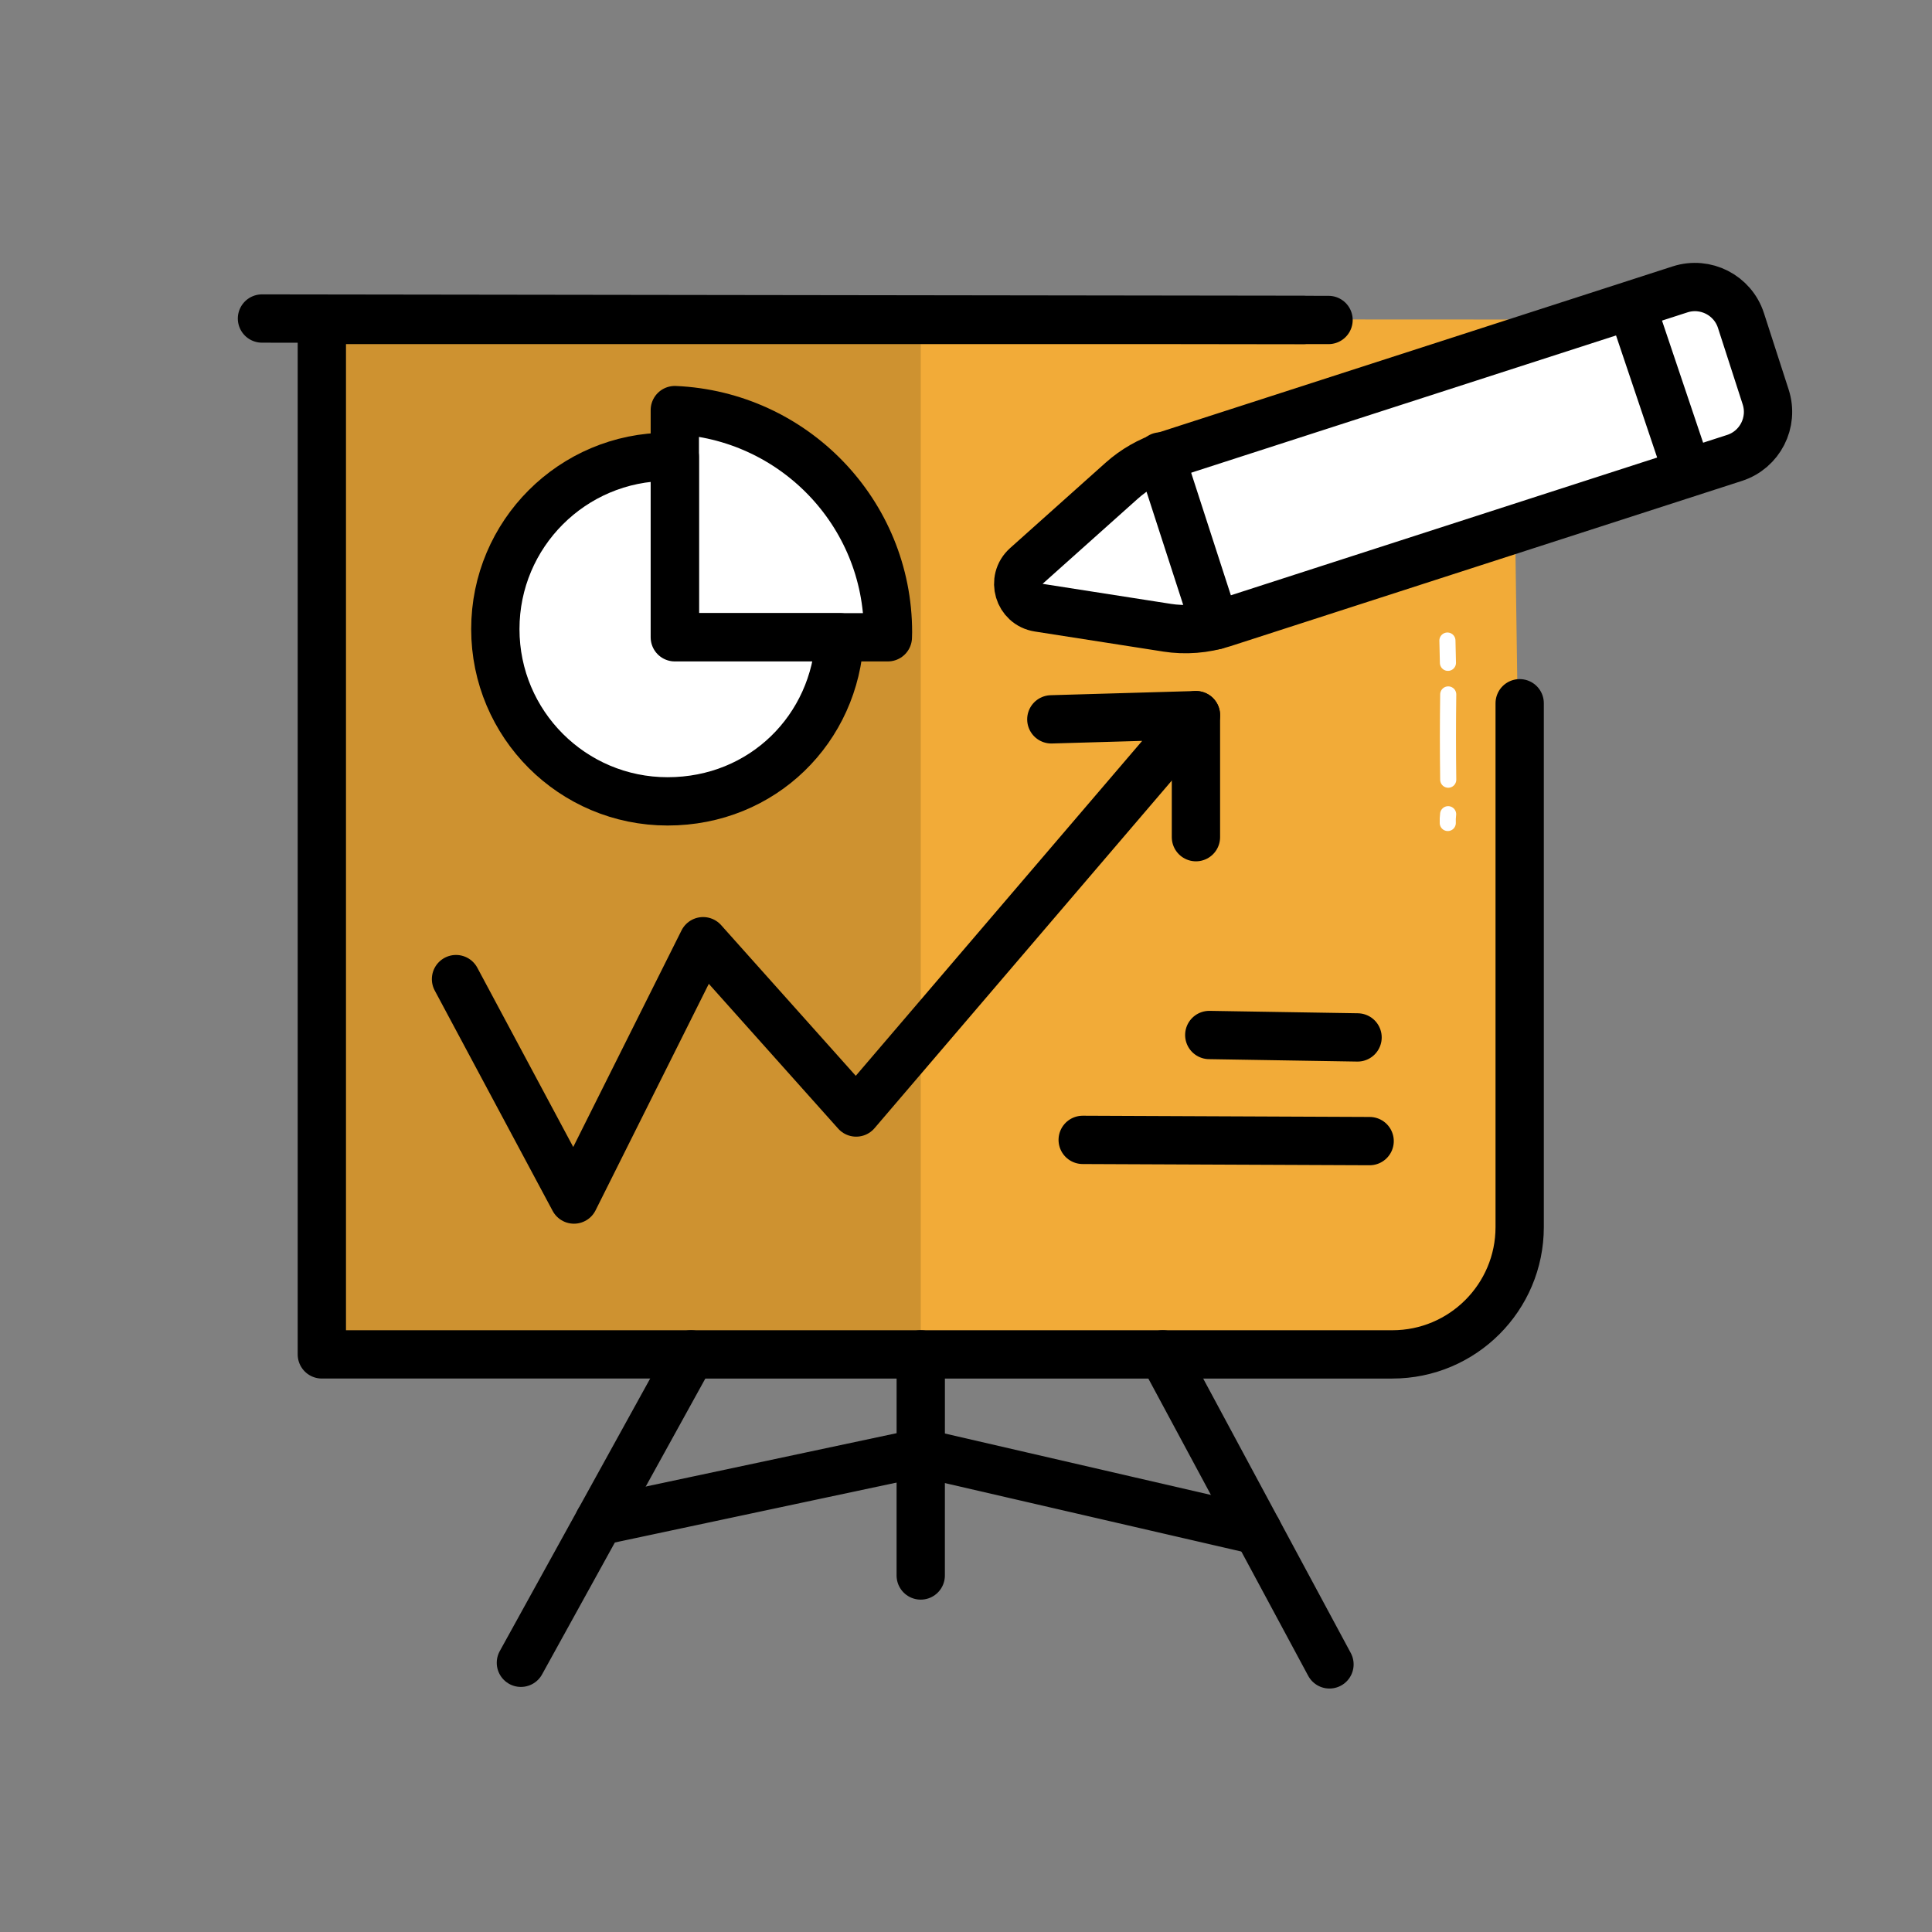 <?xml version="1.0" encoding="UTF-8"?><svg xmlns="http://www.w3.org/2000/svg" viewBox="0 0 600 600"><rect x="0" y="0" width="600" height="600" fill="#808080" stroke="none"/><g id="color"><path d="M469.61,99.23l4,281.67c0,21.84-17.71,39.55-39.55,39.55H101.61V99.2H406.39l63.22,.03Z" style="fill:#f2ab38;"/></g><g id="Ebene_2"><g><rect x="101.61" y="99.37" width="184.34" height="321.07" style="opacity:.15;"/><path d="M471.95,218.4v162.67c0,21.84-17.71,39.55-39.55,39.55H99.95V99.37H404.73" style="fill:none; stroke:#000; stroke-linecap:round; stroke-linejoin:round; stroke-width:15px;"/><line x1="81.36" y1="98.92" x2="412.59" y2="99.37" style="fill:none; stroke:#000; stroke-linecap:round; stroke-linejoin:round; stroke-width:15px;"/><path d="M209.57,127.36v70.55h66.16c.01-.53,.04-1.05,.04-1.58,0-37.11-29.37-67.36-66.2-68.97Z" style="fill:#fff; stroke:#000; stroke-linecap:round; stroke-linejoin:round; stroke-width:15px;"/><path d="M209.57,197.91v-55.98c-.74-.03-1.49-.06-2.24-.06-29.55,0-53.5,23.95-53.5,53.5s23.95,53.5,53.5,53.5,52.11-22.59,53.44-50.96h-51.2Z" style="fill:#fff; stroke:#000; stroke-linecap:round; stroke-linejoin:round; stroke-width:15px;"/><polyline points="141.62 304.07 178.25 372.53 218.36 292.3 265.89 345.5 371.41 222.1 326.5 223.4" style="fill:none; stroke:#000; stroke-linecap:round; stroke-linejoin:round; stroke-width:15px;"/><line x1="371.41" y1="222.1" x2="371.41" y2="259.99" style="fill:none; stroke:#000; stroke-linecap:round; stroke-linejoin:round; stroke-width:15px;"/><line x1="375.55" y1="321.43" x2="421.6" y2="322.18" style="fill:none; stroke:#000; stroke-linecap:round; stroke-linejoin:round; stroke-width:15px;"/><line x1="336.24" y1="354" x2="425.35" y2="354.38" style="fill:none; stroke:#000; stroke-linecap:round; stroke-linejoin:round; stroke-width:15px;"/><g><path d="M362.31,194.92l-39.79-6.21c-6.21-.97-8.5-8.72-3.82-12.91l29.63-26.49c3.94-3.52,8.57-6.18,13.59-7.8l159.84-51.64c7.89-2.55,16.36,1.78,18.91,9.67l7.68,23.76c2.55,7.89-1.78,16.36-9.67,18.91l-158.89,51.34c-5.64,1.82-11.62,2.29-17.47,1.38Z" style="fill:#fff; stroke:#000; stroke-linecap:round; stroke-linejoin:round; stroke-width:15px;"/><line x1="360.4" y1="141.76" x2="377.4" y2="194.22" style="fill:#fff; stroke:#000; stroke-linecap:round; stroke-linejoin:round; stroke-width:15px;"/><line x1="506.76" y1="95.18" x2="524.14" y2="146.8" style="fill:#fff; stroke:#000; stroke-linecap:round; stroke-linejoin:round; stroke-width:15px;"/><line x1="161.77" y1="516.39" x2="214.62" y2="420.62" style="fill:#fff; stroke:#000; stroke-linecap:round; stroke-linejoin:round; stroke-width:15px;"/></g><line x1="412.88" y1="516.89" x2="361.11" y2="420.62" style="fill:none; stroke:#000; stroke-linecap:round; stroke-linejoin:round; stroke-width:15px;"/><line x1="285.94" y1="489.28" x2="285.95" y2="420.62" style="fill:none; stroke:#000; stroke-linecap:round; stroke-linejoin:round; stroke-width:15px;"/><polyline points="186.04 472.41 285.95 451.16 390.51 475.3" style="fill:none; stroke:#000; stroke-linecap:round; stroke-linejoin:round; stroke-width:15px;"/></g></g><g id="Ebene_4"><path d="M449.76,215.66c-.12,8.83-.12,17.66,0,26.48" style="fill:none; stroke:#fff; stroke-linecap:round; stroke-linejoin:round; stroke-width:5px;"/><path d="M449.51,198.93l.16,6.92" style="fill:none; stroke:#fff; stroke-linecap:round; stroke-linejoin:round; stroke-width:5px;"/><path d="M449.73,252.86c-.11,.91-.15,1.82-.11,2.73" style="fill:none; stroke:#fff; stroke-linecap:round; stroke-linejoin:round; stroke-width:5px;"/></g></svg>